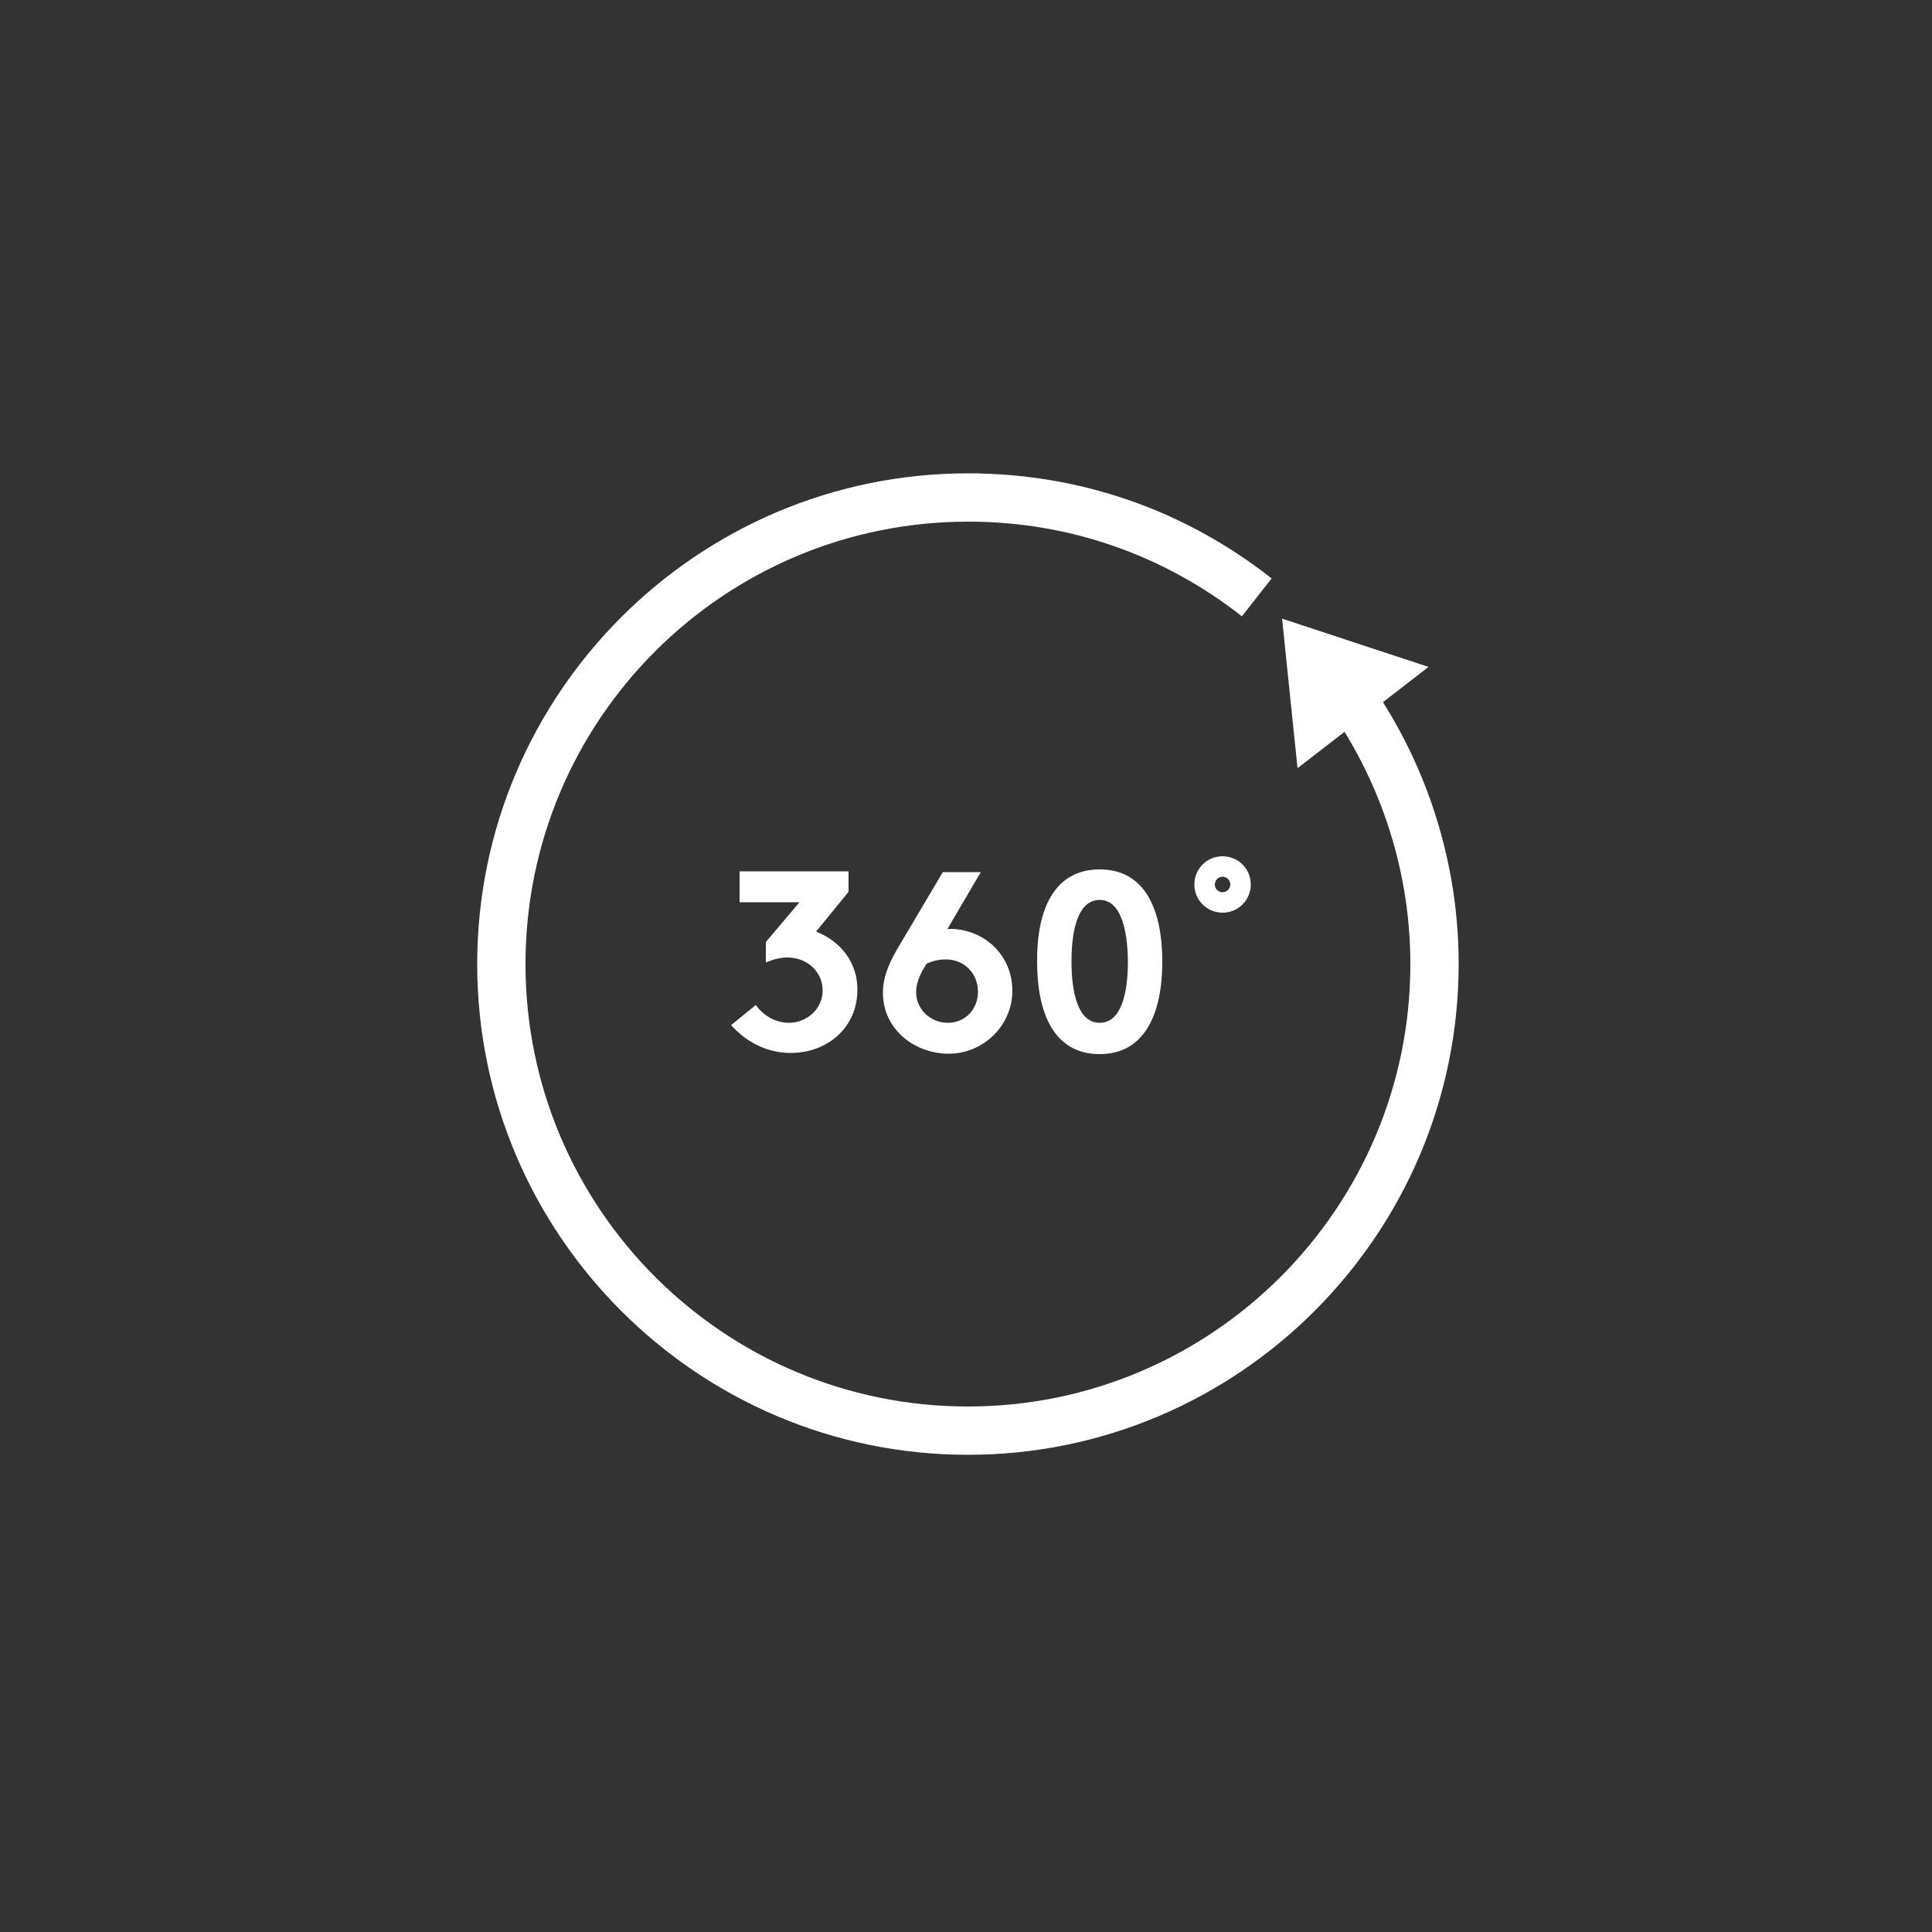 <?xml version="1.0" encoding="utf-8"?>
<!-- Generator: Adobe Illustrator 18.0.0, SVG Export Plug-In . SVG Version: 6.00 Build 0)  -->
<!DOCTYPE svg PUBLIC "-//W3C//DTD SVG 1.1//EN" "http://www.w3.org/Graphics/SVG/1.1/DTD/svg11.dtd">
<svg version="1.1" id="Layer_1" xmlns="http://www.w3.org/2000/svg" xmlns:xlink="http://www.w3.org/1999/xlink" x="0px" y="0px"
	 width="500px" height="500px" viewBox="0 0 500 500" enable-background="new 0 0 500 500" xml:space="preserve">
<rect x="0" y="0" width="500" height="500" fill="#333333" stroke="none"/>
<g>
	<g>
		<path fill="#fff" d="M195.6,260.1c1.9,2.7,5.1,4.6,8.6,4.6c4.4,0,8.7-3.4,8.7-8.4c0-4.8-4-8.5-9.1-8.5c-1.9,0-3.8,0.5-5.6,1.3
			v-5.3l8.7-10.3h-15.5v-8h28.2v5.3l-8.4,10.3c6.4,2.5,10.7,8,10.7,15c0,9.8-7.7,16.4-17.3,16.4c-5.8,0-11.3-2.6-15.4-7.2
			L195.6,260.1z"/>
		<path fill="#fff" d="M253.9,225.6l-8.7,14.8h0.6c8.8,0,16.2,6.7,16.2,16c0,9-7.5,16.3-16.5,16.3c-8.7,0-17-6.2-17-15.8
			c0-4.6,2.1-8.7,4.6-12.8l10.9-18.4H253.9z M237.1,256.8c0,4.4,3.7,7.9,8.2,7.9c4.6,0,7.8-3.6,7.8-8.1c0-4.4-3.3-8.3-8.3-8.3
			c-1.7,0-3.2,0.3-5,1.1C238.7,251.2,237.1,253.7,237.1,256.8z"/>
		<path fill="#fff" d="M284.6,225c11.9,0,16.2,10.7,16.2,23.9c0,13.2-4.4,23.9-16.2,23.9c-11.9,0-16.2-10.7-16.2-23.9
			C268.3,235.6,272.7,225,284.6,225z M284.6,232.9c-5.4,0-7.3,7.2-7.3,15.9c0,8.7,1.9,15.9,7.3,15.9c5.4,0,7.3-7.2,7.3-15.9
			C291.8,240.1,289.9,232.9,284.6,232.9z"/>
		<path fill="#fff" d="M316.4,221.6c4,0,7.3,3.2,7.3,7.3c0,4-3.2,7.3-7.3,7.3c-4,0-7.3-3.2-7.3-7.3
			C309.1,224.9,312.3,221.6,316.4,221.6z M316.4,230.9c1.1,0,2-0.9,2-2c0-1.1-0.9-2-2-2c-1.1,0-2,0.9-2,2
			C314.4,230.1,315.3,230.9,316.4,230.9z"/>
	</g>
	<g>
		<path fill="#fff" d="M250.5,376.5c-70,0-127-57-127-127s57-127,127-127c28.8,0,56,9.4,78.6,27.2l-7.7,9.8
			c-20.4-16-44.9-24.5-70.8-24.5C187.3,135,136,186.3,136,249.5S187.3,364,250.5,364c63.2,0,114.5-51.4,114.5-114.5
			c0-26.7-9.4-52.7-26.5-73.3l9.6-8c18.9,22.7,29.4,51.6,29.4,81.2C377.5,319.5,320.5,376.5,250.5,376.5z"/>
		<polygon fill="#fff" points="331.8,160.1 335.8,198.8 369.7,172.6 		"/>
	</g>
</g>
</svg>
